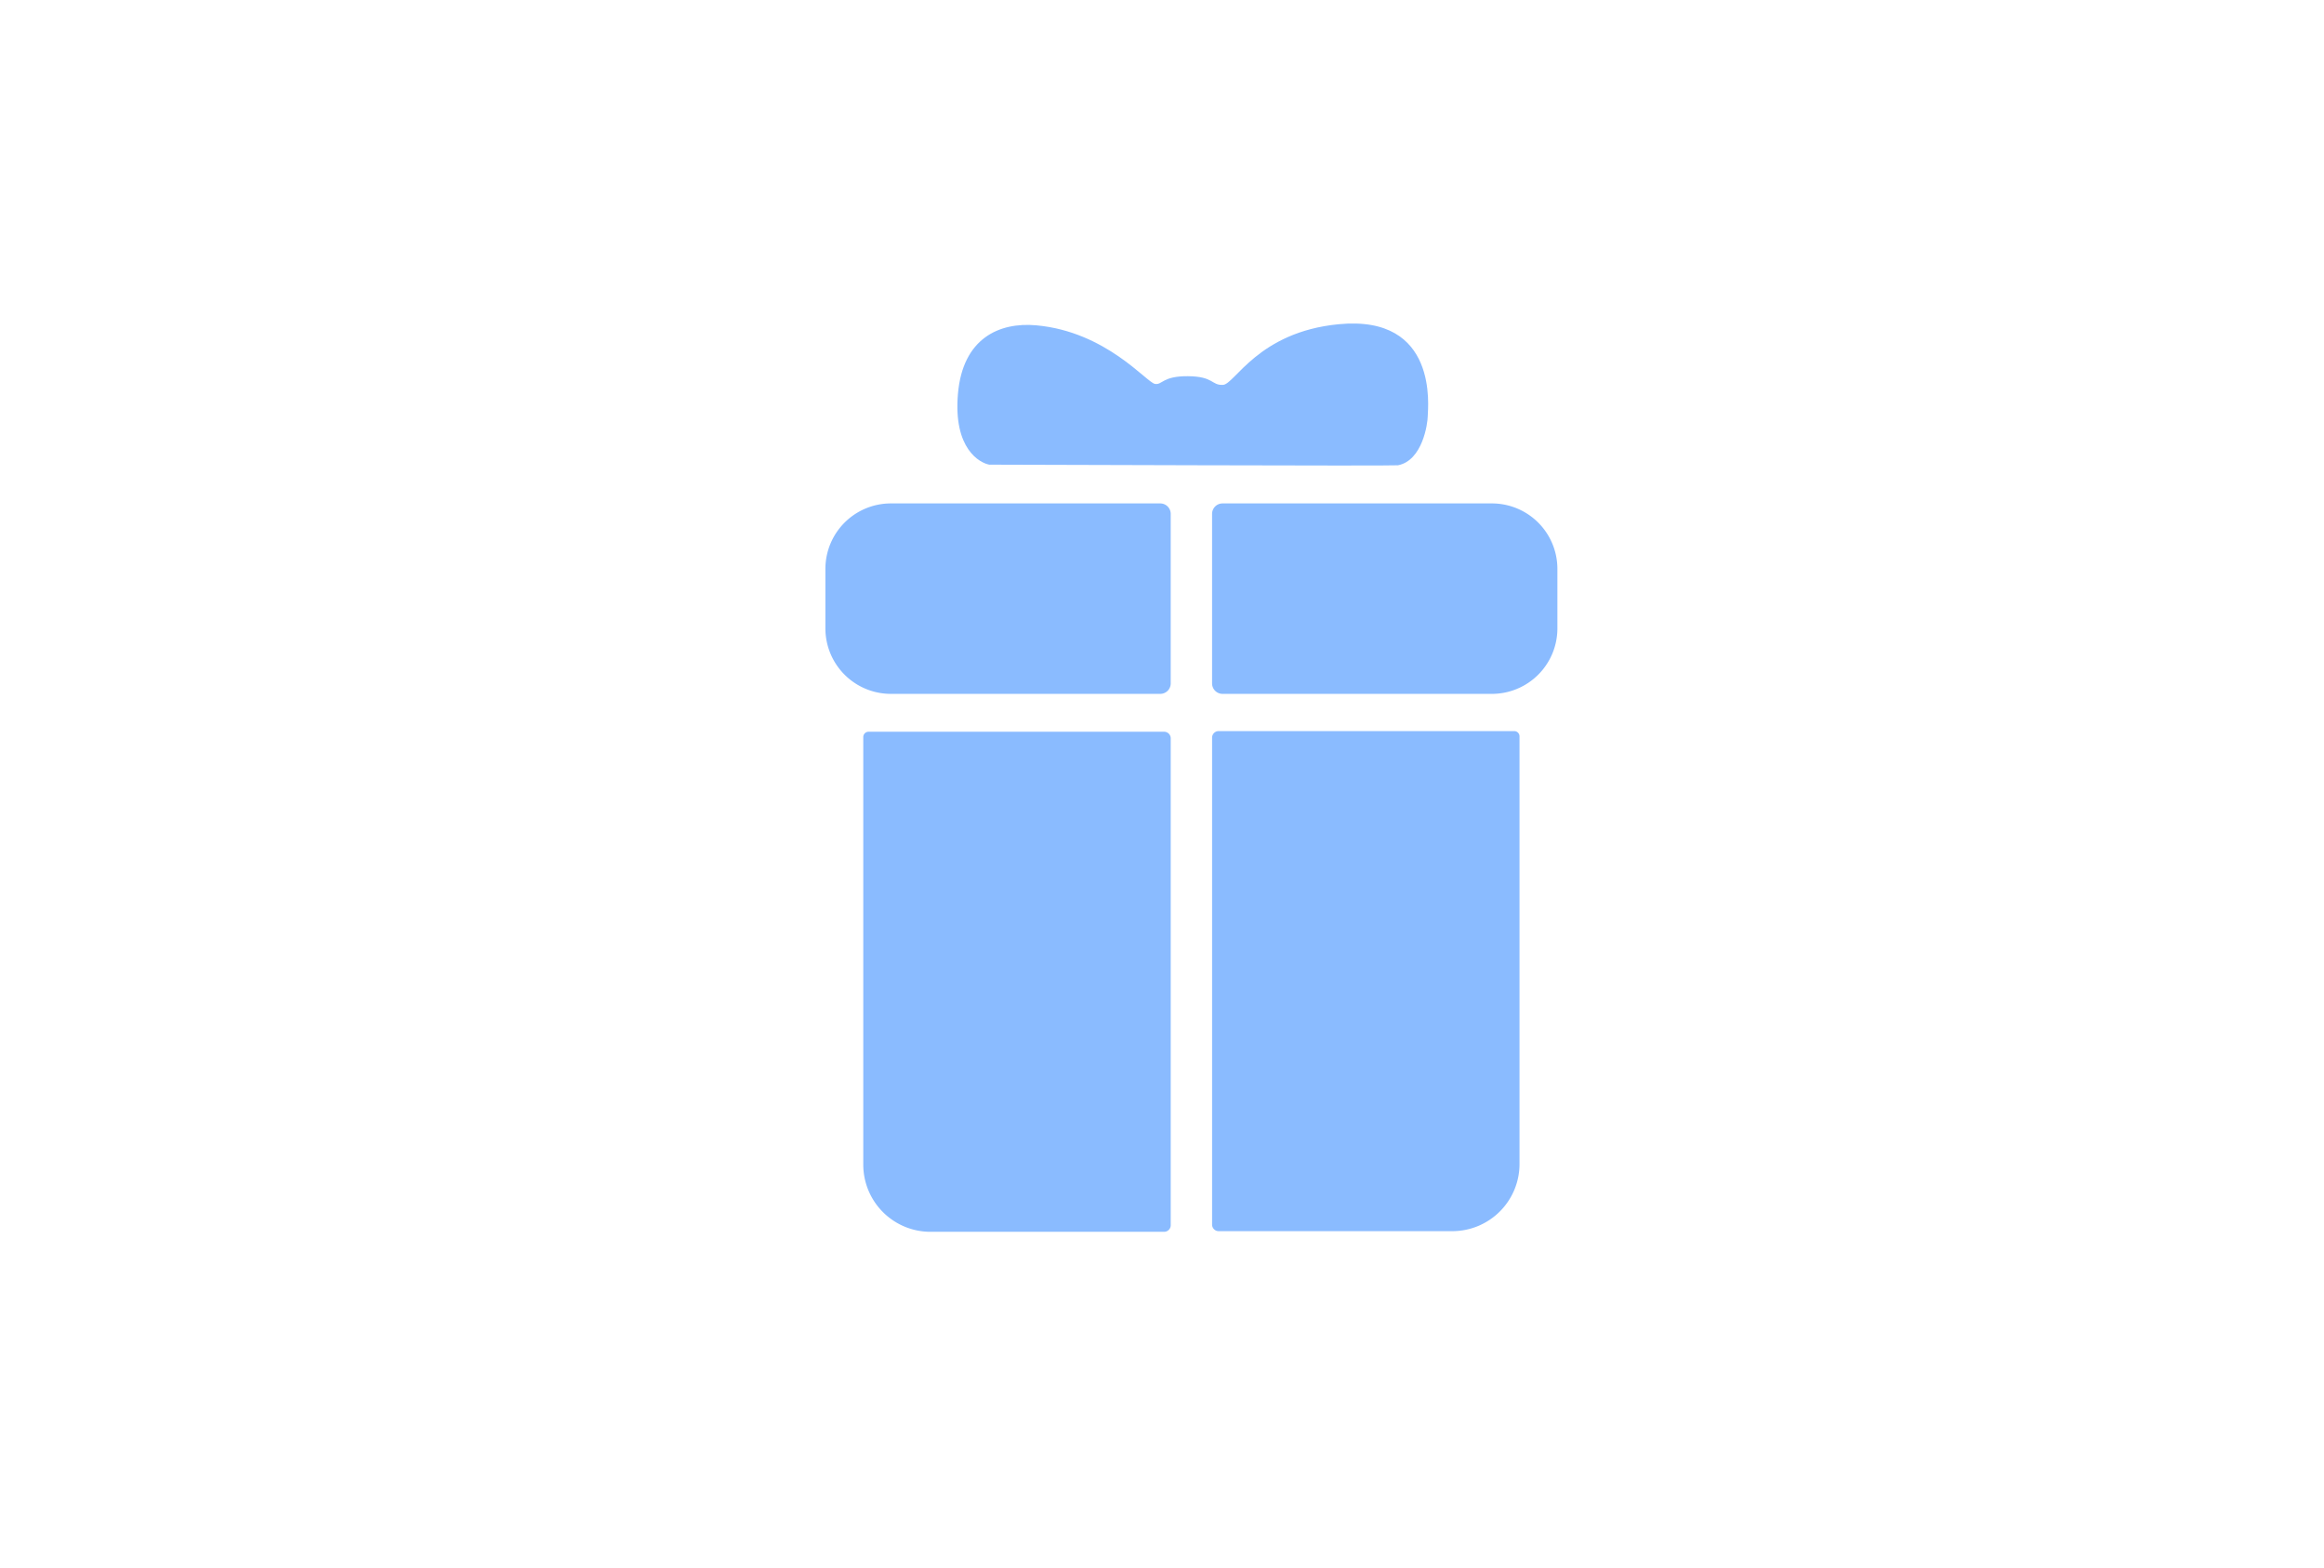 <svg xmlns="http://www.w3.org/2000/svg" viewBox="0 0 3548.39 2394.71"><path d="M1360.26,768.76H1771.5a16,16,0,0,1,16,16v258.83a16,16,0,0,1-16,16H1360.26a100,100,0,0,1-100-100V868.76A100,100,0,0,1,1360.26,768.76Z" fill="#8abbff"/><path d="M1950.66,768.76H2361.9a16,16,0,0,1,16,16v258.83a16,16,0,0,1-16,16H1950.66a100,100,0,0,1-100-100V868.76A100,100,0,0,1,1950.66,768.76Z" transform="translate(4228.56 1828.35) rotate(180)" fill="#8abbff"/><path d="M1763.31,586.21c11.53,2.08,11.15-12.09,50.65-11.72s35.35,14,53.3,13.26,53.46-80.66,176.5-92.63c153.44-14.93,136.3,127.7,136.2,140s-8.17,68.22-45.5,75.4c-7.55,1.23-595.65-1-624-.94-14.17-2.65-55.18-23.77-47.81-108.36s62.93-109.55,119.63-104.43C1688.86,506.46,1750.5,583.9,1763.31,586.21Z" fill="#8abbff"/><path d="M1326.17,1117.42h451.28a10.06,10.06,0,0,1,10.06,10.06V1871a10.06,10.06,0,0,1-10.06,10.06H1420.7a102.61,102.61,0,0,1-102.61-102.61v-653A8.08,8.08,0,0,1,1326.17,1117.42Z" fill="#8abbff"/><path d="M1953.27,1116.42H2310a10.06,10.06,0,0,1,10.06,10.06V1870a10.06,10.06,0,0,1-10.06,10.06H1858.74a8.08,8.08,0,0,1-8.08-8.08V1219A102.61,102.61,0,0,1,1953.27,1116.42Z" transform="translate(4170.73 2996.49) rotate(180)" fill="#8abbff"/></svg>